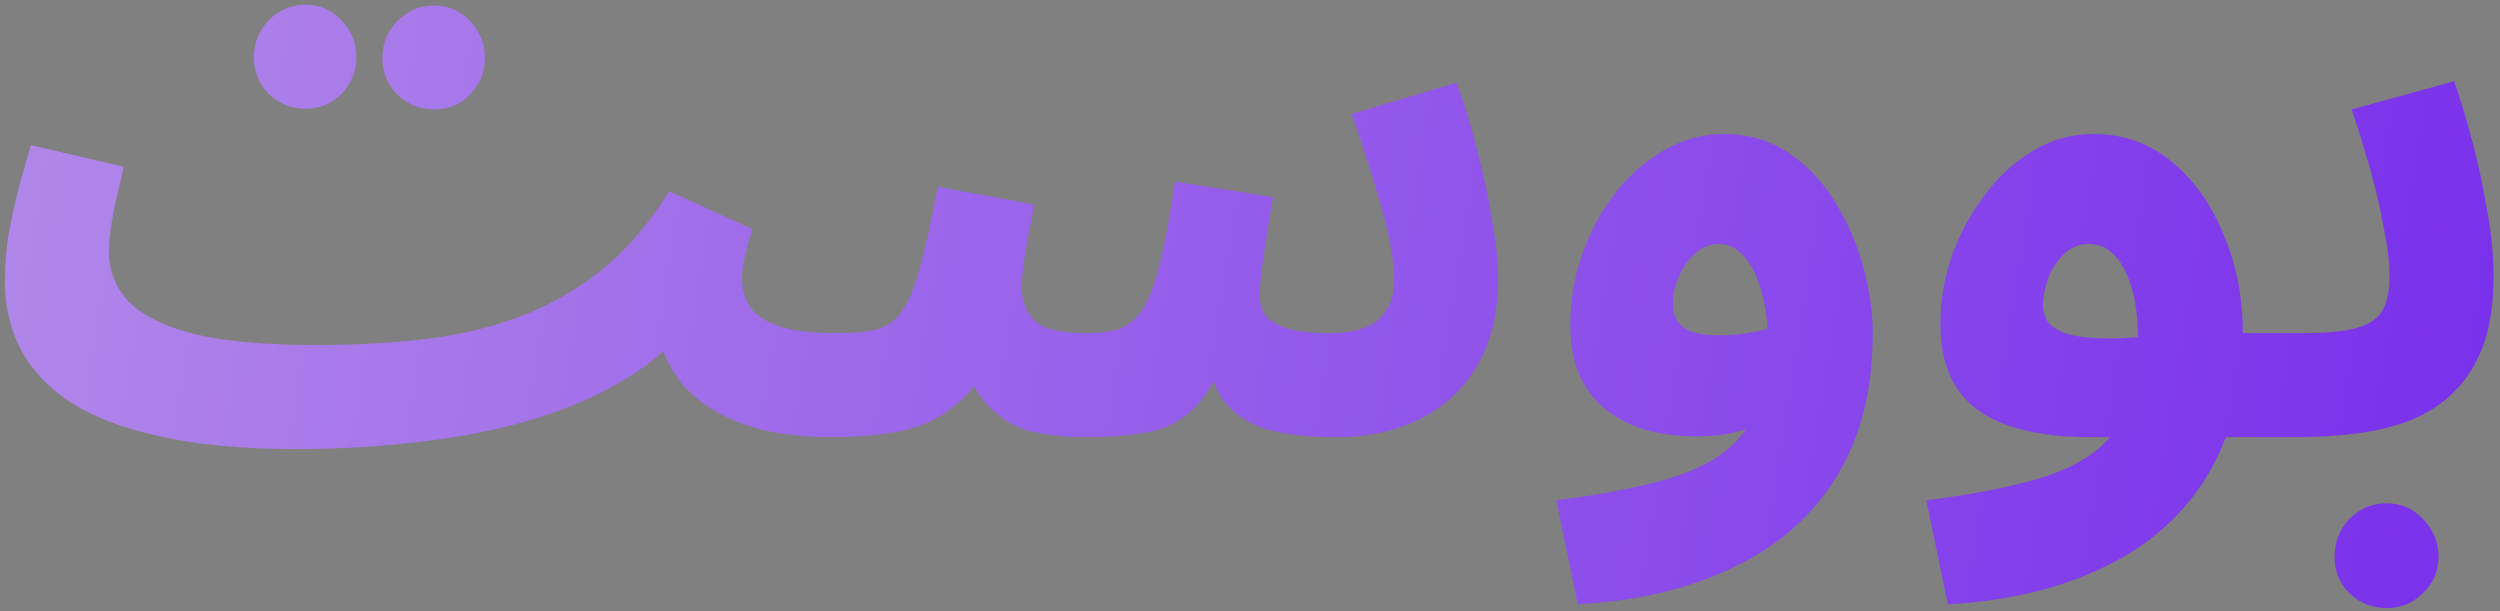 <svg width="323" height="79" viewBox="0 0 323 79" fill="none" xmlns="http://www.w3.org/2000/svg">
<rect x="0" y="0" width="323" height="79" fill="#808080" stroke="none"/>
<path d="M38.362 58.016L40.858 44.576C45.467 44.576 49.883 44.352 54.106 43.904C58.395 43.456 62.459 42.56 66.299 41.216C70.203 39.872 73.85 37.888 77.243 35.264C80.635 32.64 83.707 29.12 86.459 24.704L97.21 29.6C96.826 30.816 96.507 32 96.251 33.152C95.995 34.24 95.867 35.136 95.867 35.84C95.867 37.312 96.219 38.592 96.922 39.68C97.691 40.768 98.971 41.6 100.763 42.176C102.555 42.752 105.019 43.04 108.155 43.04C110.587 43.04 112.315 43.68 113.339 44.96C114.363 46.176 114.875 47.712 114.875 49.568C114.875 51.552 114.203 53.216 112.859 54.56C111.579 55.84 109.691 56.48 107.195 56.48C102.779 56.48 98.939 55.872 95.674 54.656C92.475 53.44 89.947 51.744 88.091 49.568C86.299 47.328 85.243 44.768 84.922 41.888L88.763 42.272C86.459 45.024 83.579 47.392 80.123 49.376C76.731 51.36 72.859 52.992 68.507 54.272C64.219 55.552 59.514 56.48 54.395 57.056C49.339 57.696 43.995 58.016 38.362 58.016ZM38.267 58.016C31.355 58.016 25.498 57.472 20.698 56.384C15.963 55.36 12.091 53.888 9.082 51.968C6.138 49.984 3.994 47.68 2.651 45.056C1.306 42.432 0.634 39.552 0.634 36.416C0.634 34.368 0.794 32.32 1.115 30.272C1.498 28.16 1.946 26.112 2.458 24.128C3.034 22.144 3.546 20.352 3.994 18.752L15.995 21.536C15.739 22.688 15.45 23.936 15.13 25.28C14.81 26.624 14.555 27.936 14.363 29.216C14.171 30.432 14.075 31.552 14.075 32.576C14.075 34.944 14.906 37.056 16.57 38.912C18.299 40.704 21.114 42.112 25.018 43.136C28.922 44.096 34.17 44.576 40.763 44.576L42.682 54.944L38.267 58.016ZM56.123 14.144C54.267 14.144 52.666 13.504 51.322 12.224C50.042 10.88 49.403 9.312 49.403 7.52C49.403 5.664 50.042 4.064 51.322 2.72C52.666 1.376 54.267 0.704 56.123 0.704C57.914 0.704 59.45 1.376 60.73 2.72C62.011 4.064 62.651 5.664 62.651 7.52C62.651 9.312 62.011 10.88 60.73 12.224C59.45 13.504 57.914 14.144 56.123 14.144ZM39.514 14.048C37.658 14.048 36.059 13.408 34.715 12.128C33.434 10.784 32.794 9.216 32.794 7.424C32.794 5.568 33.434 3.968 34.715 2.624C36.059 1.28 37.658 0.608 39.514 0.608C41.306 0.608 42.843 1.28 44.123 2.624C45.403 3.968 46.042 5.568 46.042 7.424C46.042 9.216 45.403 10.784 44.123 12.128C42.843 13.408 41.306 14.048 39.514 14.048ZM107.156 56.48L108.116 43.04C110.228 43.04 111.956 42.88 113.3 42.56C114.644 42.176 115.732 41.376 116.564 40.16C117.46 38.88 118.228 36.992 118.868 34.496C119.572 31.936 120.34 28.48 121.172 24.128L133.652 26.432C133.46 27.392 133.236 28.512 132.98 29.792C132.724 31.072 132.5 32.384 132.308 33.728C132.116 35.008 132.02 36.16 132.02 37.184C132.02 38.976 132.596 40.416 133.748 41.504C134.9 42.528 137.076 43.04 140.276 43.04C141.876 43.04 143.252 42.88 144.404 42.56C145.62 42.176 146.644 41.376 147.476 40.16C148.372 38.88 149.14 36.928 149.78 34.304C150.484 31.616 151.156 28 151.796 23.456L164.468 25.472C164.212 26.944 163.956 28.512 163.7 30.176C163.444 31.84 163.22 33.376 163.028 34.784C162.836 36.192 162.74 37.344 162.74 38.24C162.74 39.072 162.964 39.872 163.412 40.64C163.924 41.344 164.82 41.92 166.1 42.368C167.444 42.816 169.332 43.04 171.764 43.04C173.492 43.04 174.964 42.816 176.18 42.368C177.46 41.92 178.42 41.184 179.06 40.16C179.764 39.136 180.116 37.792 180.116 36.128C180.116 33.76 179.572 30.656 178.484 26.816C177.396 22.976 176.116 18.944 174.644 14.72L188.18 10.688C189.204 13.44 190.1 16.384 190.868 19.52C191.7 22.592 192.34 25.6 192.788 28.544C193.3 31.424 193.556 33.952 193.556 36.128C193.556 39.392 193.044 42.304 192.02 44.864C190.996 47.36 189.556 49.472 187.7 51.2C185.844 52.928 183.636 54.24 181.076 55.136C178.516 56.032 175.7 56.48 172.628 56.48C168.916 56.48 165.876 56.128 163.508 55.424C161.14 54.656 159.316 53.408 158.036 51.68C156.82 49.888 156.02 47.456 155.636 44.384H158.9C157.556 48.16 156.052 50.912 154.388 52.64C152.724 54.304 150.74 55.36 148.436 55.808C146.196 56.256 143.38 56.48 139.988 56.48C137.876 56.48 135.7 56.256 133.46 55.808C131.284 55.296 129.332 54.144 127.604 52.352C125.876 50.56 124.596 47.776 123.764 44L128.948 43.808C127.604 47.584 125.844 50.368 123.668 52.16C121.556 53.952 119.124 55.136 116.372 55.712C113.62 56.224 110.548 56.48 107.156 56.48ZM203.847 78.08L201.063 64.64C205.607 64.064 209.575 63.36 212.967 62.528C216.359 61.76 219.207 60.672 221.511 59.264C223.815 57.856 225.543 55.936 226.695 53.504C227.847 51.008 228.423 47.808 228.423 43.904C228.423 42.496 228.295 41.088 228.039 39.68C227.783 38.208 227.399 36.864 226.887 35.648C226.375 34.432 225.703 33.44 224.871 32.672C224.103 31.904 223.175 31.52 222.087 31.52C220.935 31.52 219.911 31.936 219.015 32.768C218.119 33.536 217.415 34.528 216.903 35.744C216.391 36.896 216.135 38.08 216.135 39.296C216.135 40.192 216.359 40.96 216.807 41.6C217.255 42.176 217.927 42.624 218.823 42.944C219.719 43.2 220.839 43.328 222.183 43.328C223.719 43.328 225.287 43.168 226.887 42.848C228.551 42.464 230.055 41.952 231.399 41.312L231.783 51.776C230.247 52.992 228.487 54.08 226.503 55.04C224.519 55.936 222.119 56.384 219.303 56.384C216.999 56.384 214.855 56.128 212.871 55.616C210.887 55.04 209.127 54.176 207.591 53.024C206.119 51.872 204.967 50.4 204.135 48.608C203.303 46.752 202.887 44.544 202.887 41.984C202.887 38.848 203.399 35.808 204.423 32.864C205.447 29.92 206.855 27.296 208.647 24.992C210.503 22.624 212.615 20.768 214.983 19.424C217.415 18.016 219.975 17.312 222.663 17.312C225.863 17.312 228.647 18.112 231.015 19.712C233.447 21.312 235.463 23.424 237.063 26.048C238.663 28.608 239.879 31.392 240.711 34.4C241.543 37.408 241.959 40.288 241.959 43.04C241.959 50.272 240.423 56.416 237.351 61.472C234.279 66.528 229.895 70.432 224.199 73.184C218.503 76 211.719 77.632 203.847 78.08ZM251.66 78.08L248.876 64.64C253.42 64.064 257.388 63.36 260.78 62.528C264.172 61.76 267.02 60.672 269.324 59.264C271.628 57.856 273.356 55.936 274.508 53.504C275.66 51.008 276.236 47.808 276.236 43.904C276.236 40.128 275.66 37.12 274.508 34.88C273.356 32.64 271.82 31.52 269.9 31.52C268.556 31.52 267.436 32 266.54 32.96C265.644 33.856 264.972 34.944 264.524 36.224C264.14 37.44 263.948 38.528 263.948 39.488C263.948 40.064 264.108 40.672 264.428 41.312C264.748 41.952 265.452 42.496 266.54 42.944C267.628 43.392 269.324 43.648 271.628 43.712C273.996 43.776 277.196 43.552 281.228 43.04H297.356C299.788 43.04 301.516 43.68 302.54 44.96C303.628 46.176 304.172 47.712 304.172 49.568C304.172 51.552 303.5 53.216 302.156 54.56C300.812 55.84 298.892 56.48 296.396 56.48H269.996C265.964 56.48 262.508 56 259.628 55.04C256.748 54.08 254.54 52.544 253.004 50.432C251.468 48.256 250.7 45.376 250.7 41.792C250.7 38.912 251.18 36.032 252.14 33.152C253.164 30.272 254.572 27.648 256.364 25.28C258.156 22.848 260.236 20.928 262.604 19.52C265.036 18.048 267.66 17.312 270.476 17.312C274.316 17.312 277.676 18.496 280.556 20.864C283.436 23.232 285.676 26.368 287.276 30.272C288.94 34.176 289.772 38.432 289.772 43.04C289.772 50.272 288.236 56.416 285.164 61.472C282.092 66.528 277.708 70.432 272.012 73.184C266.316 76 259.532 77.632 251.66 78.08ZM296.531 56.48L297.491 43.04C300.307 43.04 302.515 42.848 304.115 42.464C305.779 42.08 306.963 41.376 307.667 40.352C308.371 39.264 308.723 37.728 308.723 35.744C308.723 33.952 308.467 31.808 307.955 29.312C307.507 26.816 306.899 24.224 306.131 21.536C305.363 18.848 304.595 16.384 303.827 14.144L317.075 10.496C317.843 12.672 318.611 15.2 319.379 18.08C320.147 20.96 320.787 23.936 321.299 27.008C321.875 30.016 322.163 32.928 322.163 35.744C322.163 39.264 321.715 42.24 320.819 44.672C319.923 47.04 318.675 49.024 317.075 50.624C315.539 52.16 313.683 53.376 311.507 54.272C309.395 55.104 307.059 55.68 304.499 56C301.939 56.32 299.283 56.48 296.531 56.48ZM308.339 78.56C306.483 78.56 304.883 77.92 303.539 76.64C302.259 75.36 301.619 73.792 301.619 71.936C301.619 70.08 302.259 68.448 303.539 67.04C304.883 65.696 306.483 65.024 308.339 65.024C310.195 65.024 311.763 65.696 313.043 67.04C314.387 68.448 315.059 70.08 315.059 71.936C315.059 73.792 314.387 75.36 313.043 76.64C311.763 77.92 310.195 78.56 308.339 78.56Z" fill="url(#paint0_linear_1_225)"/>
<defs>
<linearGradient id="paint0_linear_1_225" x1="-78.5" y1="-9" x2="327" y2="56" gradientUnits="userSpaceOnUse">
<stop stop-color="#C8FE67"/>
<stop offset="0" stop-color="#BE9DEA"/>
<stop offset="1" stop-color="#792FEB"/>
<stop offset="1" stop-color="#43099C"/>
<stop offset="1" stop-color="#6633FF"/>
<stop offset="1" stop-color="#FAF2F0" stop-opacity="0.015"/>
<stop offset="1" stop-color="#FAF2F1" stop-opacity="0.01"/>
</linearGradient>
</defs>
</svg>
